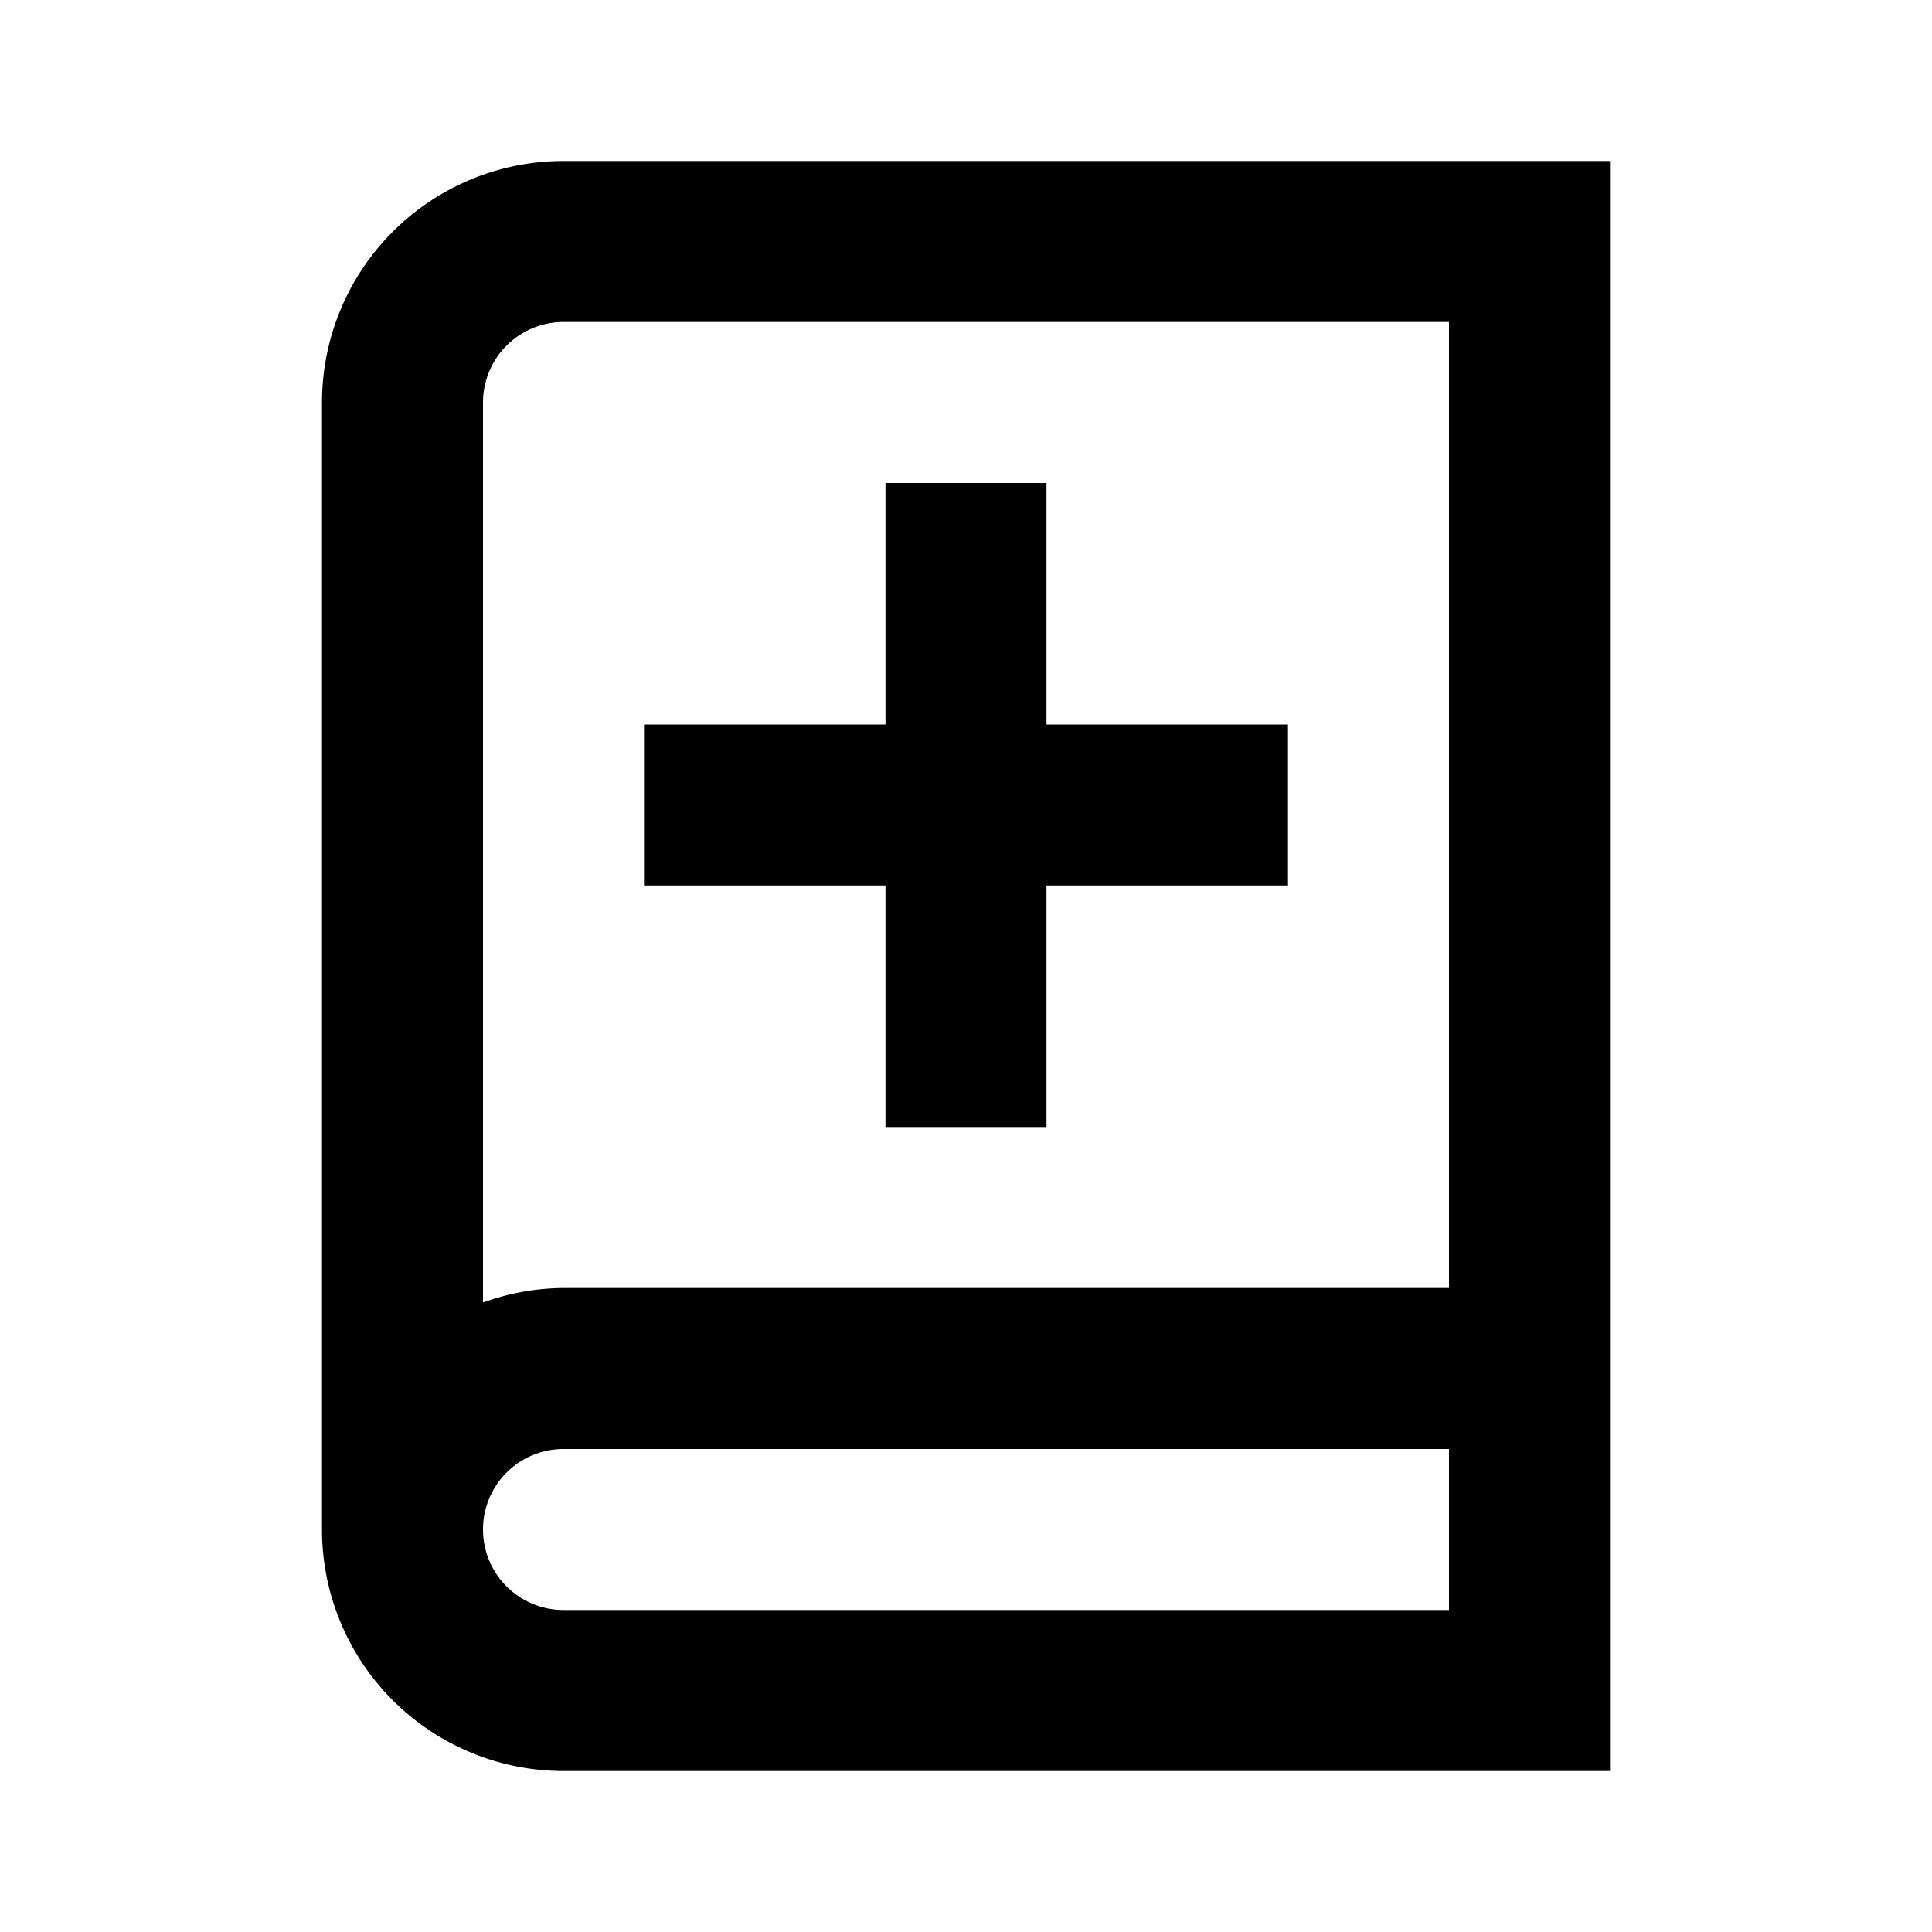 <svg id="Layer_1" data-name="Layer 1" xmlns="http://www.w3.org/2000/svg" viewBox="0 0 24 24"><title>Library Add</title><path d="M20,19V2H7A3,3,0,0,0,4,5V19a3,3,0,0,0,3,3H20ZM7,4H18V16H7a3,3,0,0,0-1,.18V5A1,1,0,0,1,7,4ZM18,20H7a1,1,0,0,1,0-2H18v2Zm-7-9H8V9h3V6h2V9h3v2H13v3H11Z"/></svg>